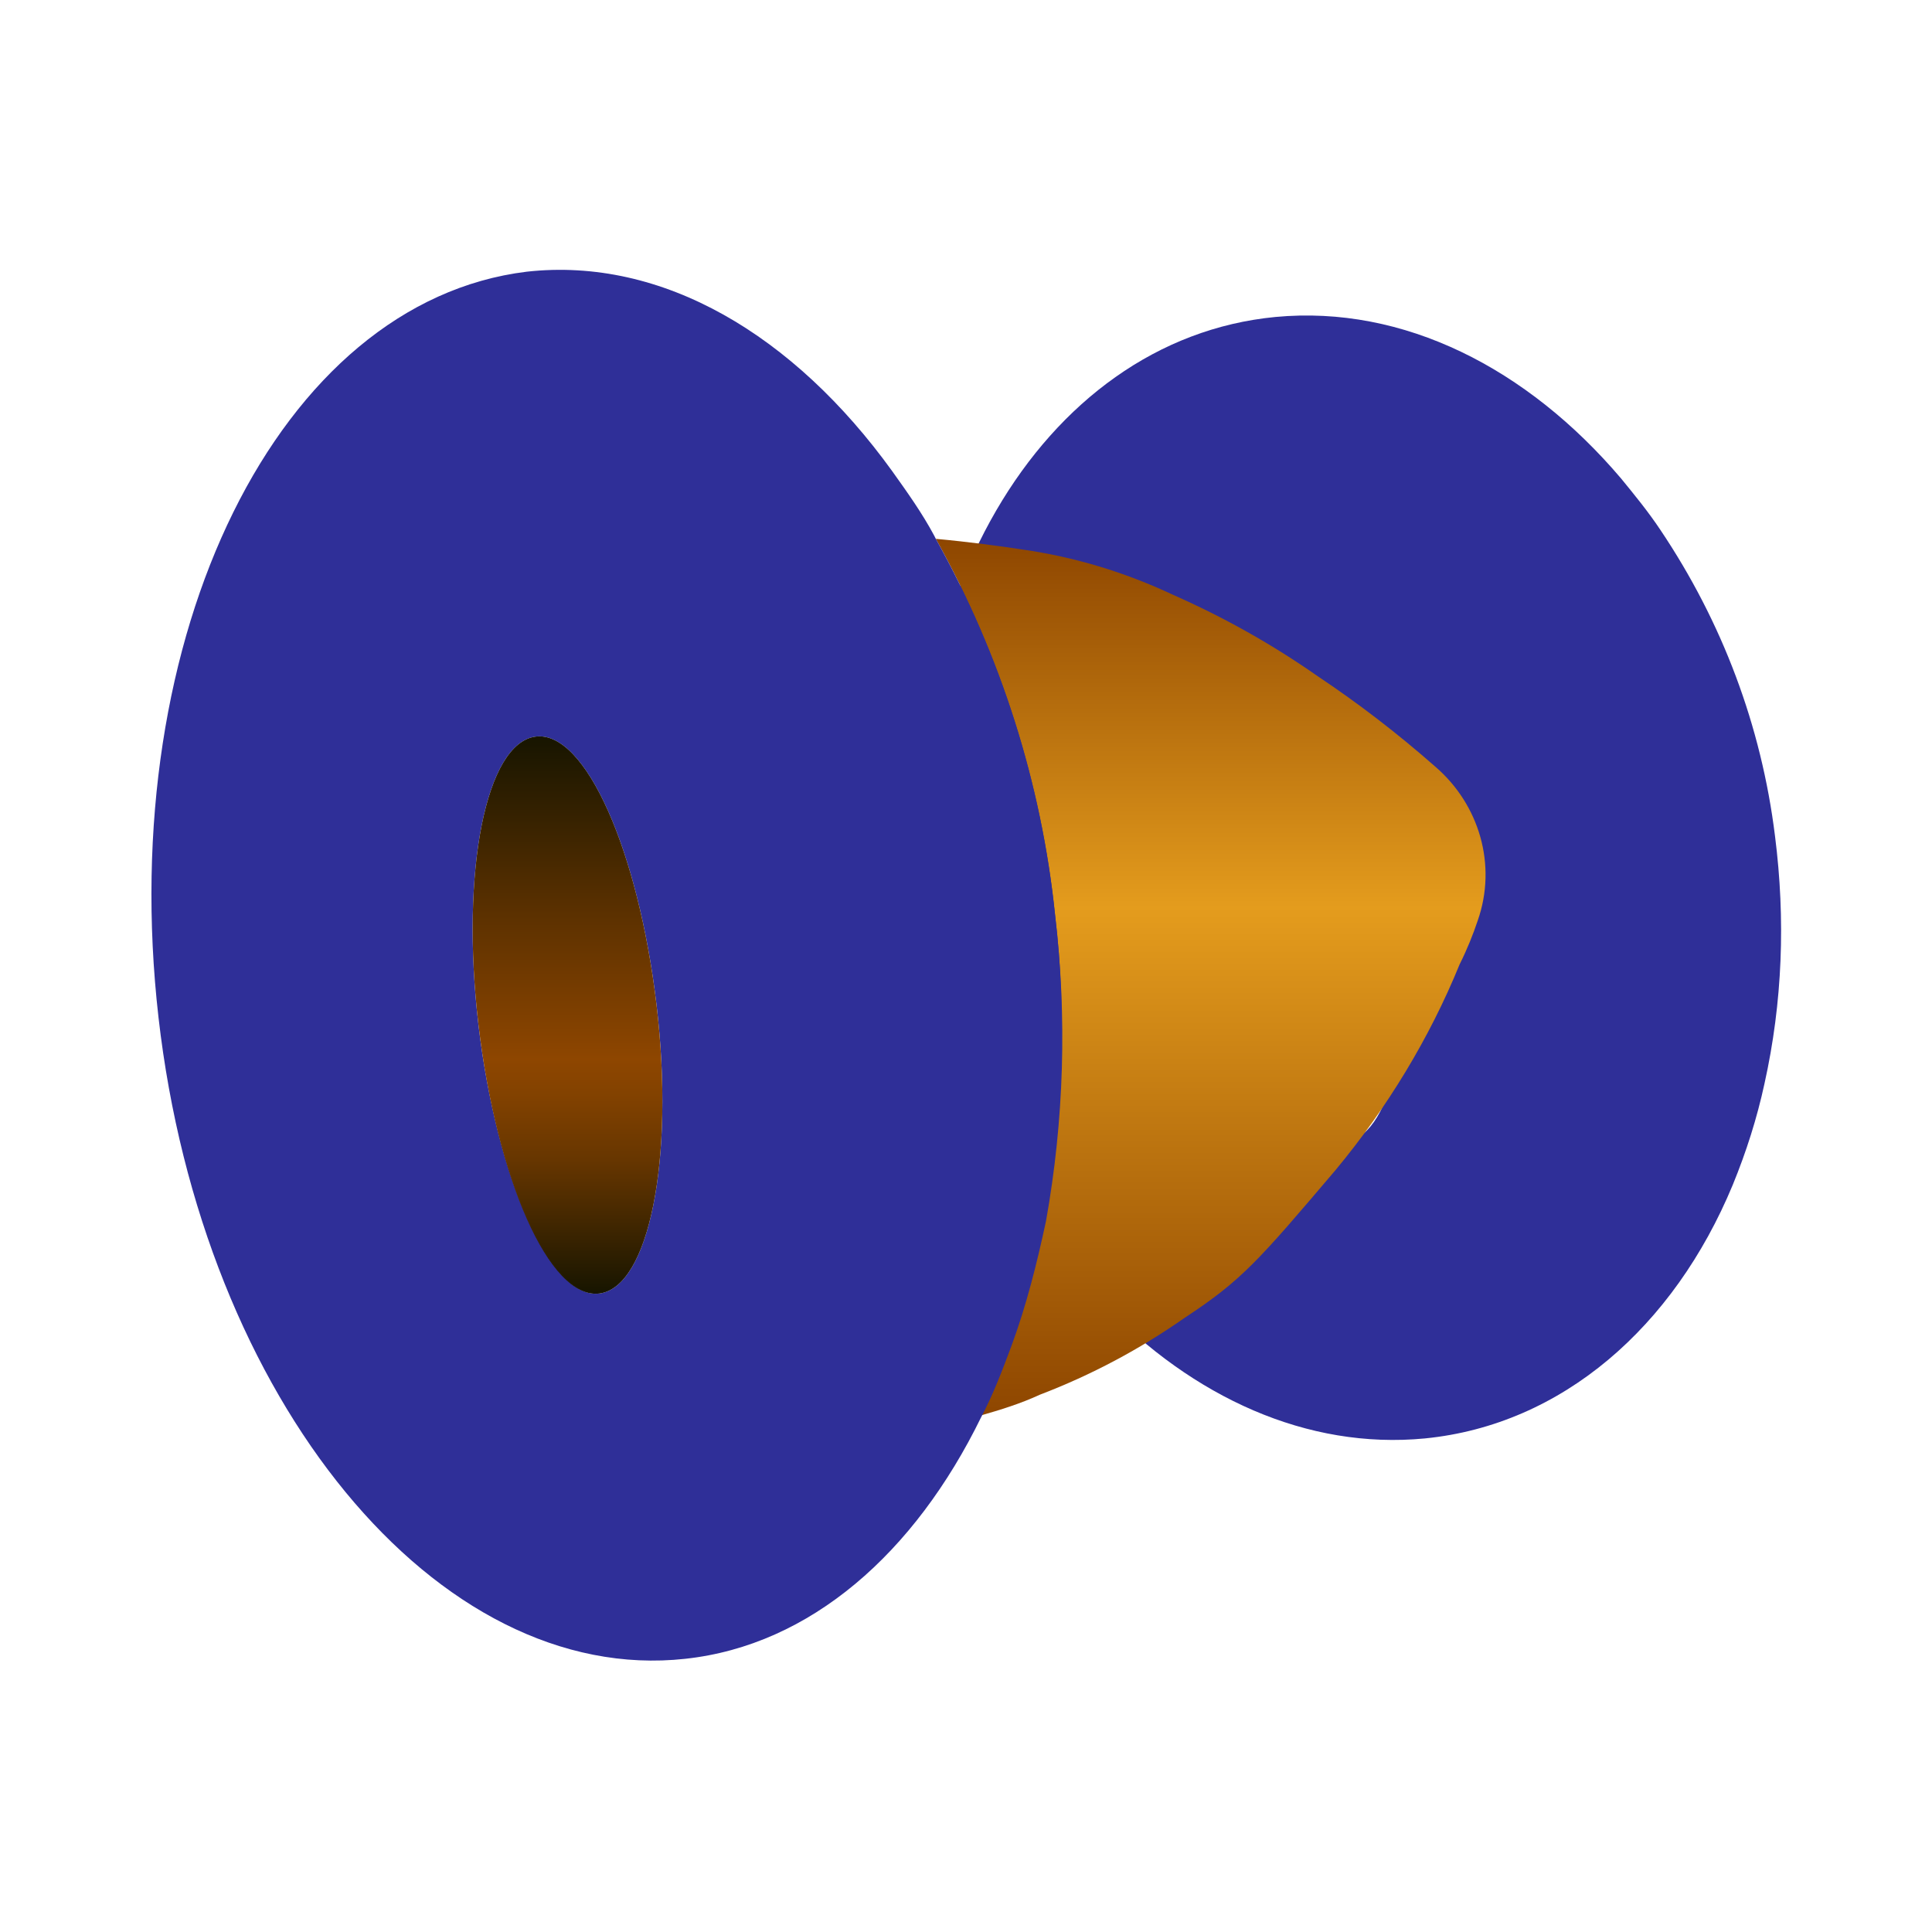 <?xml version="1.0" encoding="utf-8"?>
<!-- Generator: Adobe Illustrator 24.0.0, SVG Export Plug-In . SVG Version: 6.00 Build 0)  -->
<svg version="1.1" id="图层_1" xmlns="http://www.w3.org/2000/svg" xmlns:xlink="http://www.w3.org/1999/xlink" x="0px" y="0px"
	 viewBox="0 0 128 128" enable-background="new 0 0 128 128" xml:space="preserve">
<title>kiki-the-nano-bot-112</title>
<path fill="#2F2F98" d="M117.6,55.4c-0.9-7.3-3.5-14.2-7.6-20.3l0,0c-0.8-1.2-1.7-2.3-2.6-3.4c-6.2-7.3-14.4-11.5-22.9-10.7
	c-15.6,1.5-26,19.4-23.2,39.9s17.5,35.9,33.1,34.4c9.1-0.9,16.5-7.4,20.4-16.8c0.9-2.2,1.6-4.4,2.1-6.7
	C118.1,66.4,118.3,60.9,117.6,55.4z M89,75.7c-3.1,0.3-6.5-6.1-7.6-14.4S82,46.2,85,45.9s6.5,6.1,7.6,14.4S92.1,75.4,89,75.7z"/>
<linearGradient id="SVGID_1_" gradientUnits="userSpaceOnUse" x1="80.215" y1="34.17" x2="80.215" y2="92.26" gradientTransform="matrix(1 0 0 -1 0 128)">
	<stop  offset="0" style="stop-color:#8E4600"/>
	<stop  offset="0.58" style="stop-color:#E49C1D"/>
	<stop  offset="1" style="stop-color:#8E4600"/>
</linearGradient>
<path fill="url(#SVGID_1_)" d="M97.9,61c-0.3,0.9-0.7,1.9-1.2,2.9c-2,4.9-4.8,9.5-8.2,13.6c-5.1,6-6.2,7.3-10,9.8
	c-3,2.1-6.2,3.8-9.6,5.1c-1.3,0.6-2.6,1-4,1.4c0.8-1.5,1.4-3.1,2-4.7c1-2.7,1.7-5.5,2.3-8.3c1.2-6.7,1.5-13.5,0.7-20.2
	C69,51.9,66.3,43.4,62,35.7c2.2,0.2,4.4,0.5,5.7,0.7c3.5,0.5,6.8,1.5,10,3c3.4,1.5,6.6,3.3,9.6,5.4c2.7,1.8,5.3,3.8,7.8,6
	C98,53.3,99.2,57.3,97.9,61z"/>
<path fill="#2F2F98" d="M69.9,60.6C69,51.9,66.3,43.4,62,35.7l-0.1-0.2l0,0c-0.8-1.5-1.8-2.9-2.8-4.3c-6.5-9-15.2-14.2-24.2-13.2
	C18.5,20,7.6,42,10.5,67.4s18.5,44.3,34.9,42.5c8.3-0.9,15.2-7,19.6-16c0.8-1.5,1.4-3.1,2-4.7c1-2.7,1.7-5.5,2.3-8.3
	C70.5,74.2,70.7,67.4,69.9,60.6z M39.7,85.7c-3.2,0.4-6.8-7.6-8-17.8s0.5-18.7,3.8-19.1s6.8,7.6,8,17.8S43,85.3,39.7,85.7z"/>
<linearGradient id="SVGID_2_" gradientUnits="userSpaceOnUse" x1="37.628" y1="42.318" x2="37.628" y2="79.192" gradientTransform="matrix(1 0 0 -1 0 128)">
	<stop  offset="0" style="stop-color:#171500"/>
	<stop  offset="0.1" style="stop-color:#392300"/>
	<stop  offset="0.24" style="stop-color:#673600"/>
	<stop  offset="0.36" style="stop-color:#834200"/>
	<stop  offset="0.42" style="stop-color:#8E4600"/>
	<stop  offset="0.68" style="stop-color:#5C3100"/>
	<stop  offset="1" style="stop-color:#171500"/>
</linearGradient>
<path fill="url(#SVGID_2_)" d="M39.7,85.7c-3.3,0.4-6.8-7.6-8-17.8s0.5-18.7,3.8-19.1s6.8,7.6,8,17.8S43,85.3,39.7,85.7z"/>
</svg>
